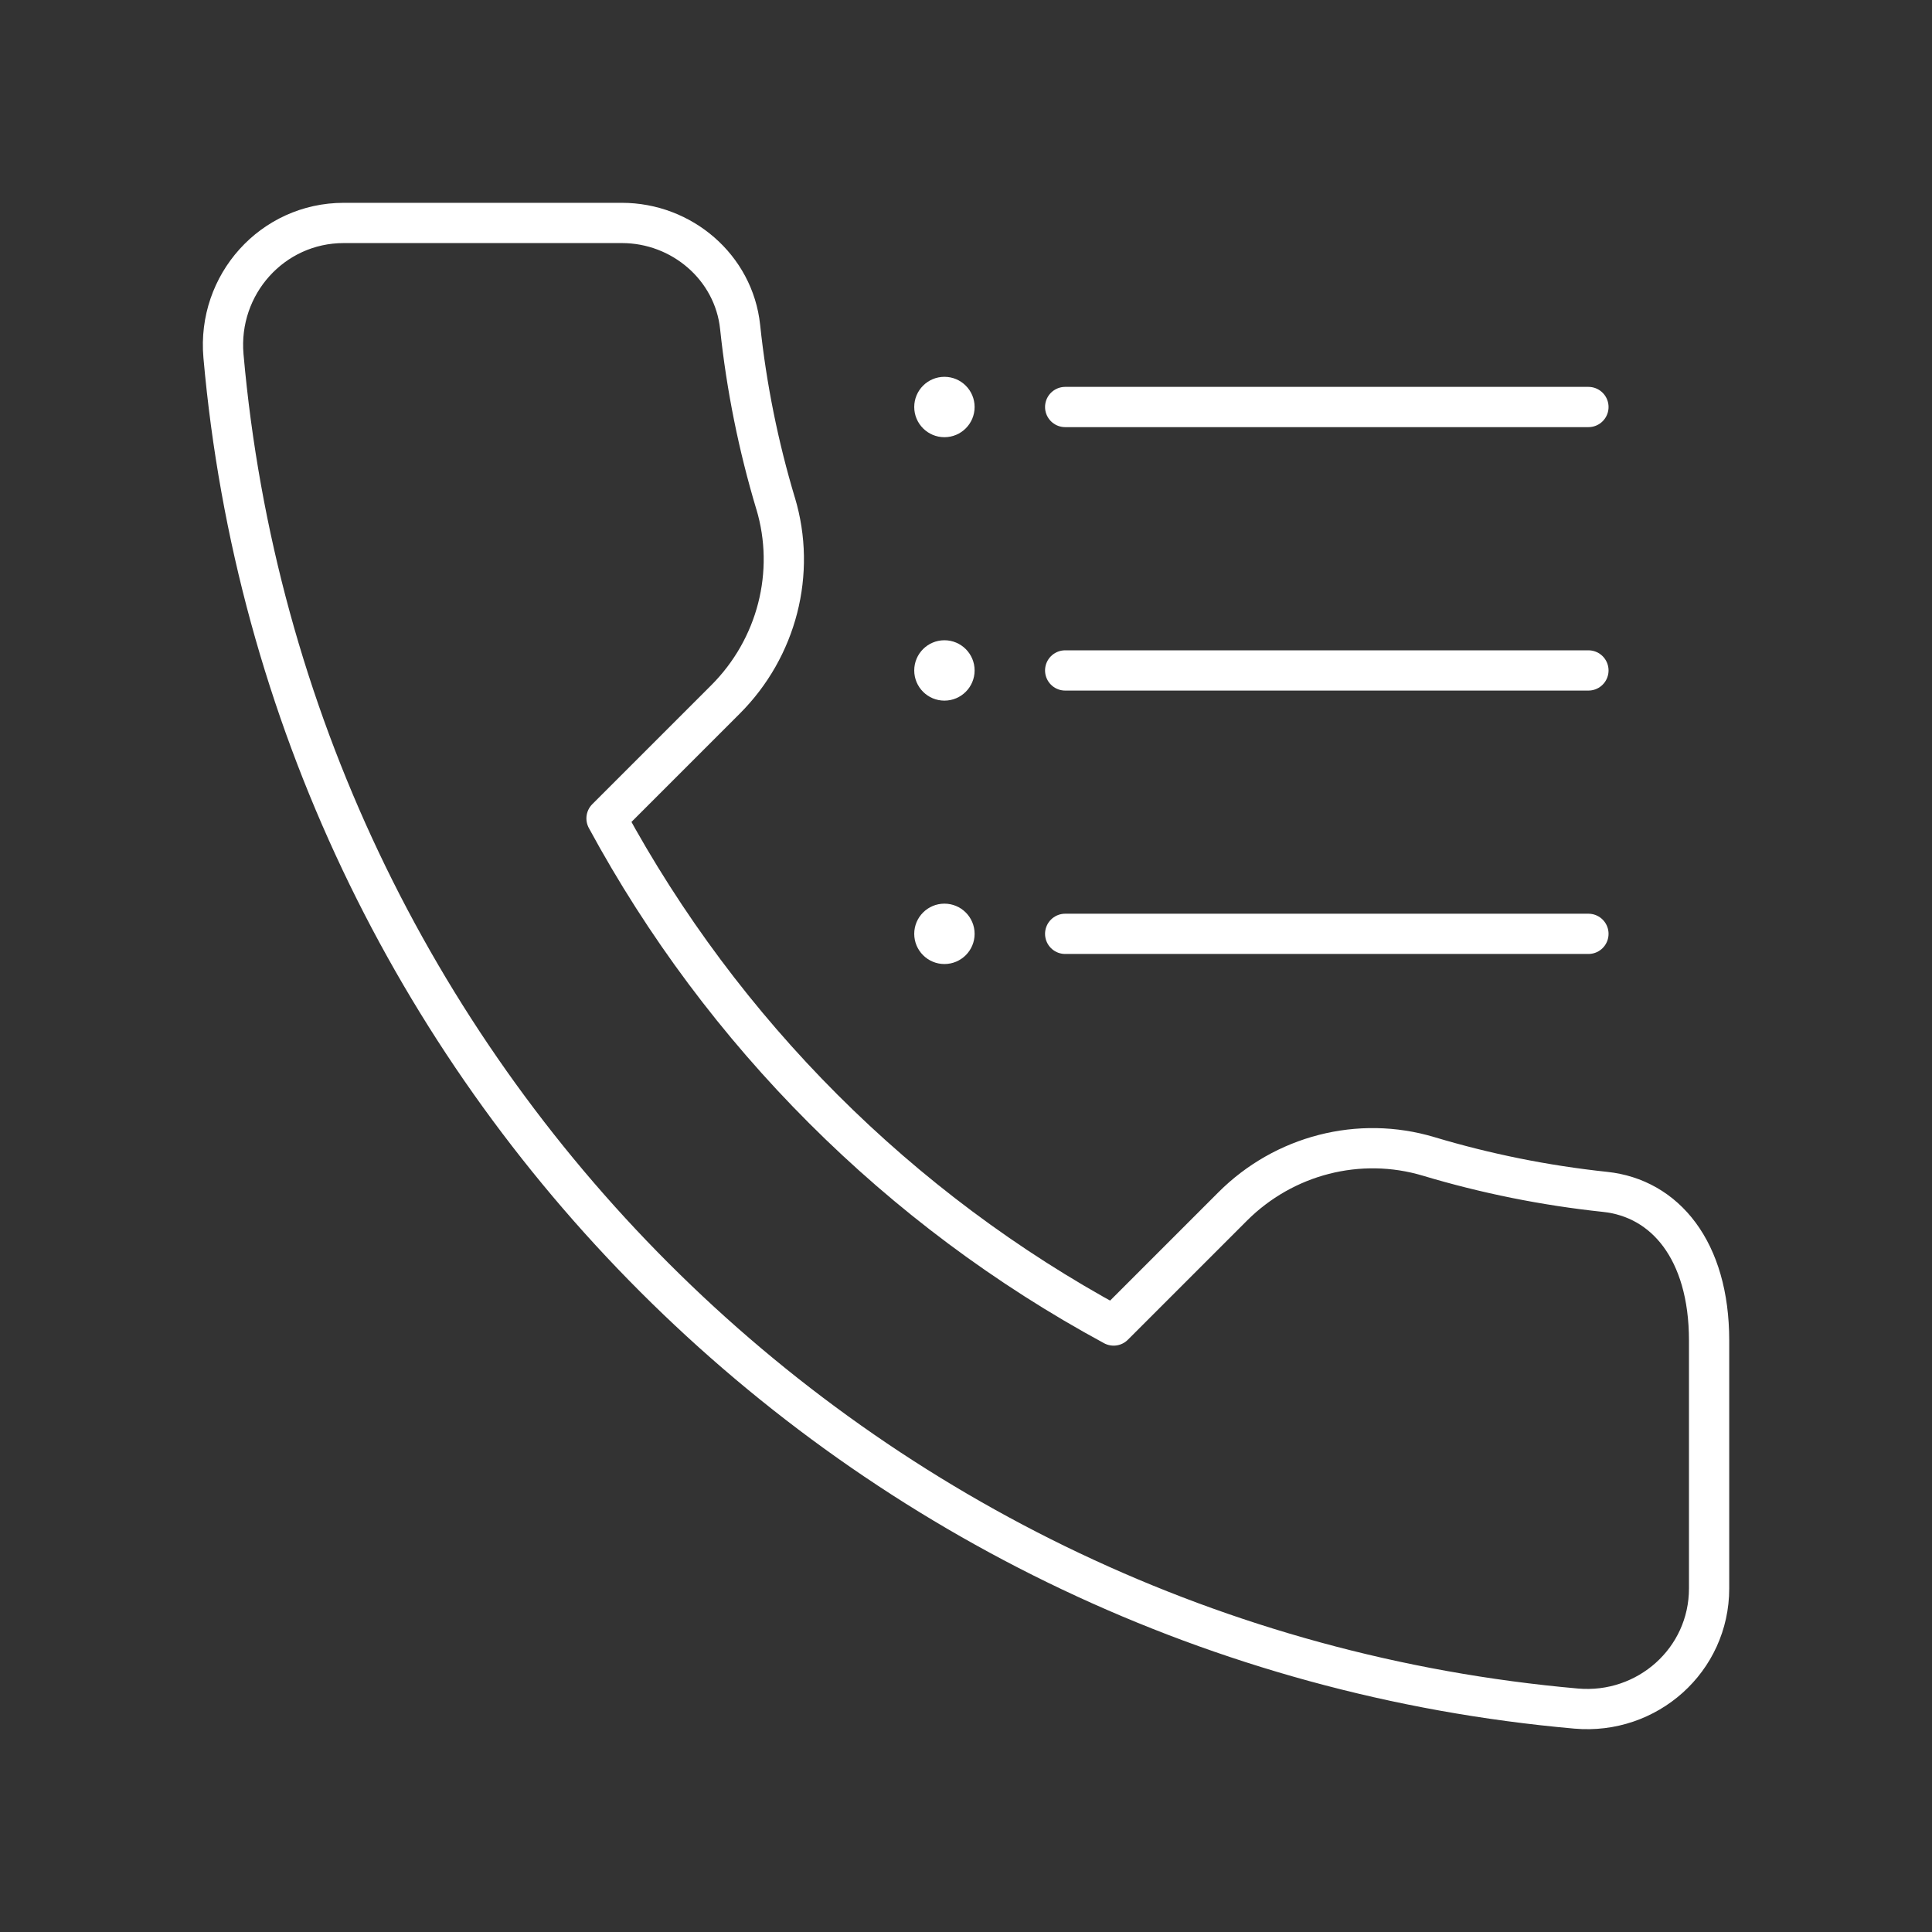 <?xml version="1.0" encoding="UTF-8"?><svg id="a" xmlns="http://www.w3.org/2000/svg" viewBox="0 0 48 48"><rect x="0" y="0" width="48" height="48" fill="#333333" stroke="none"/><defs><style>.b{fill:none;stroke:#fff;stroke-linecap:round;stroke-linejoin:round;}.c{fill:#fff;stroke-width:0px;}</style></defs><path class="b" d="m19.269,12.506c-.423-1.411-.722-2.877-.881-4.384-.157-1.481-1.449-2.583-2.938-2.583h-6.909c-1.777,0-3.145,1.534-2.989,3.304,1.575,17.828,15.777,32.03,33.606,33.606,1.77.156,3.304-1.207,3.304-2.984v-6.16c0-2.249-1.101-3.536-2.583-3.693-1.507-.16-2.973-.458-4.384-.881-1.727-.518-3.596-.03-4.87,1.244l-2.957,2.957c-5.326-2.882-9.716-7.273-12.599-12.599l2.957-2.957c1.275-1.275,1.762-3.144,1.244-4.87h0Z"/><line class="b" x1="39.464" y1="10.112" x2="26.464" y2="10.112"/><circle class="c" cx="23.464" cy="10.112" r=".75"/><line class="b" x1="39.464" y1="16.657" x2="26.464" y2="16.657"/><circle class="c" cx="23.464" cy="16.657" r=".75"/><line class="b" x1="39.464" y1="23.201" x2="26.464" y2="23.201"/><circle class="c" cx="23.464" cy="23.201" r=".75"/></svg>